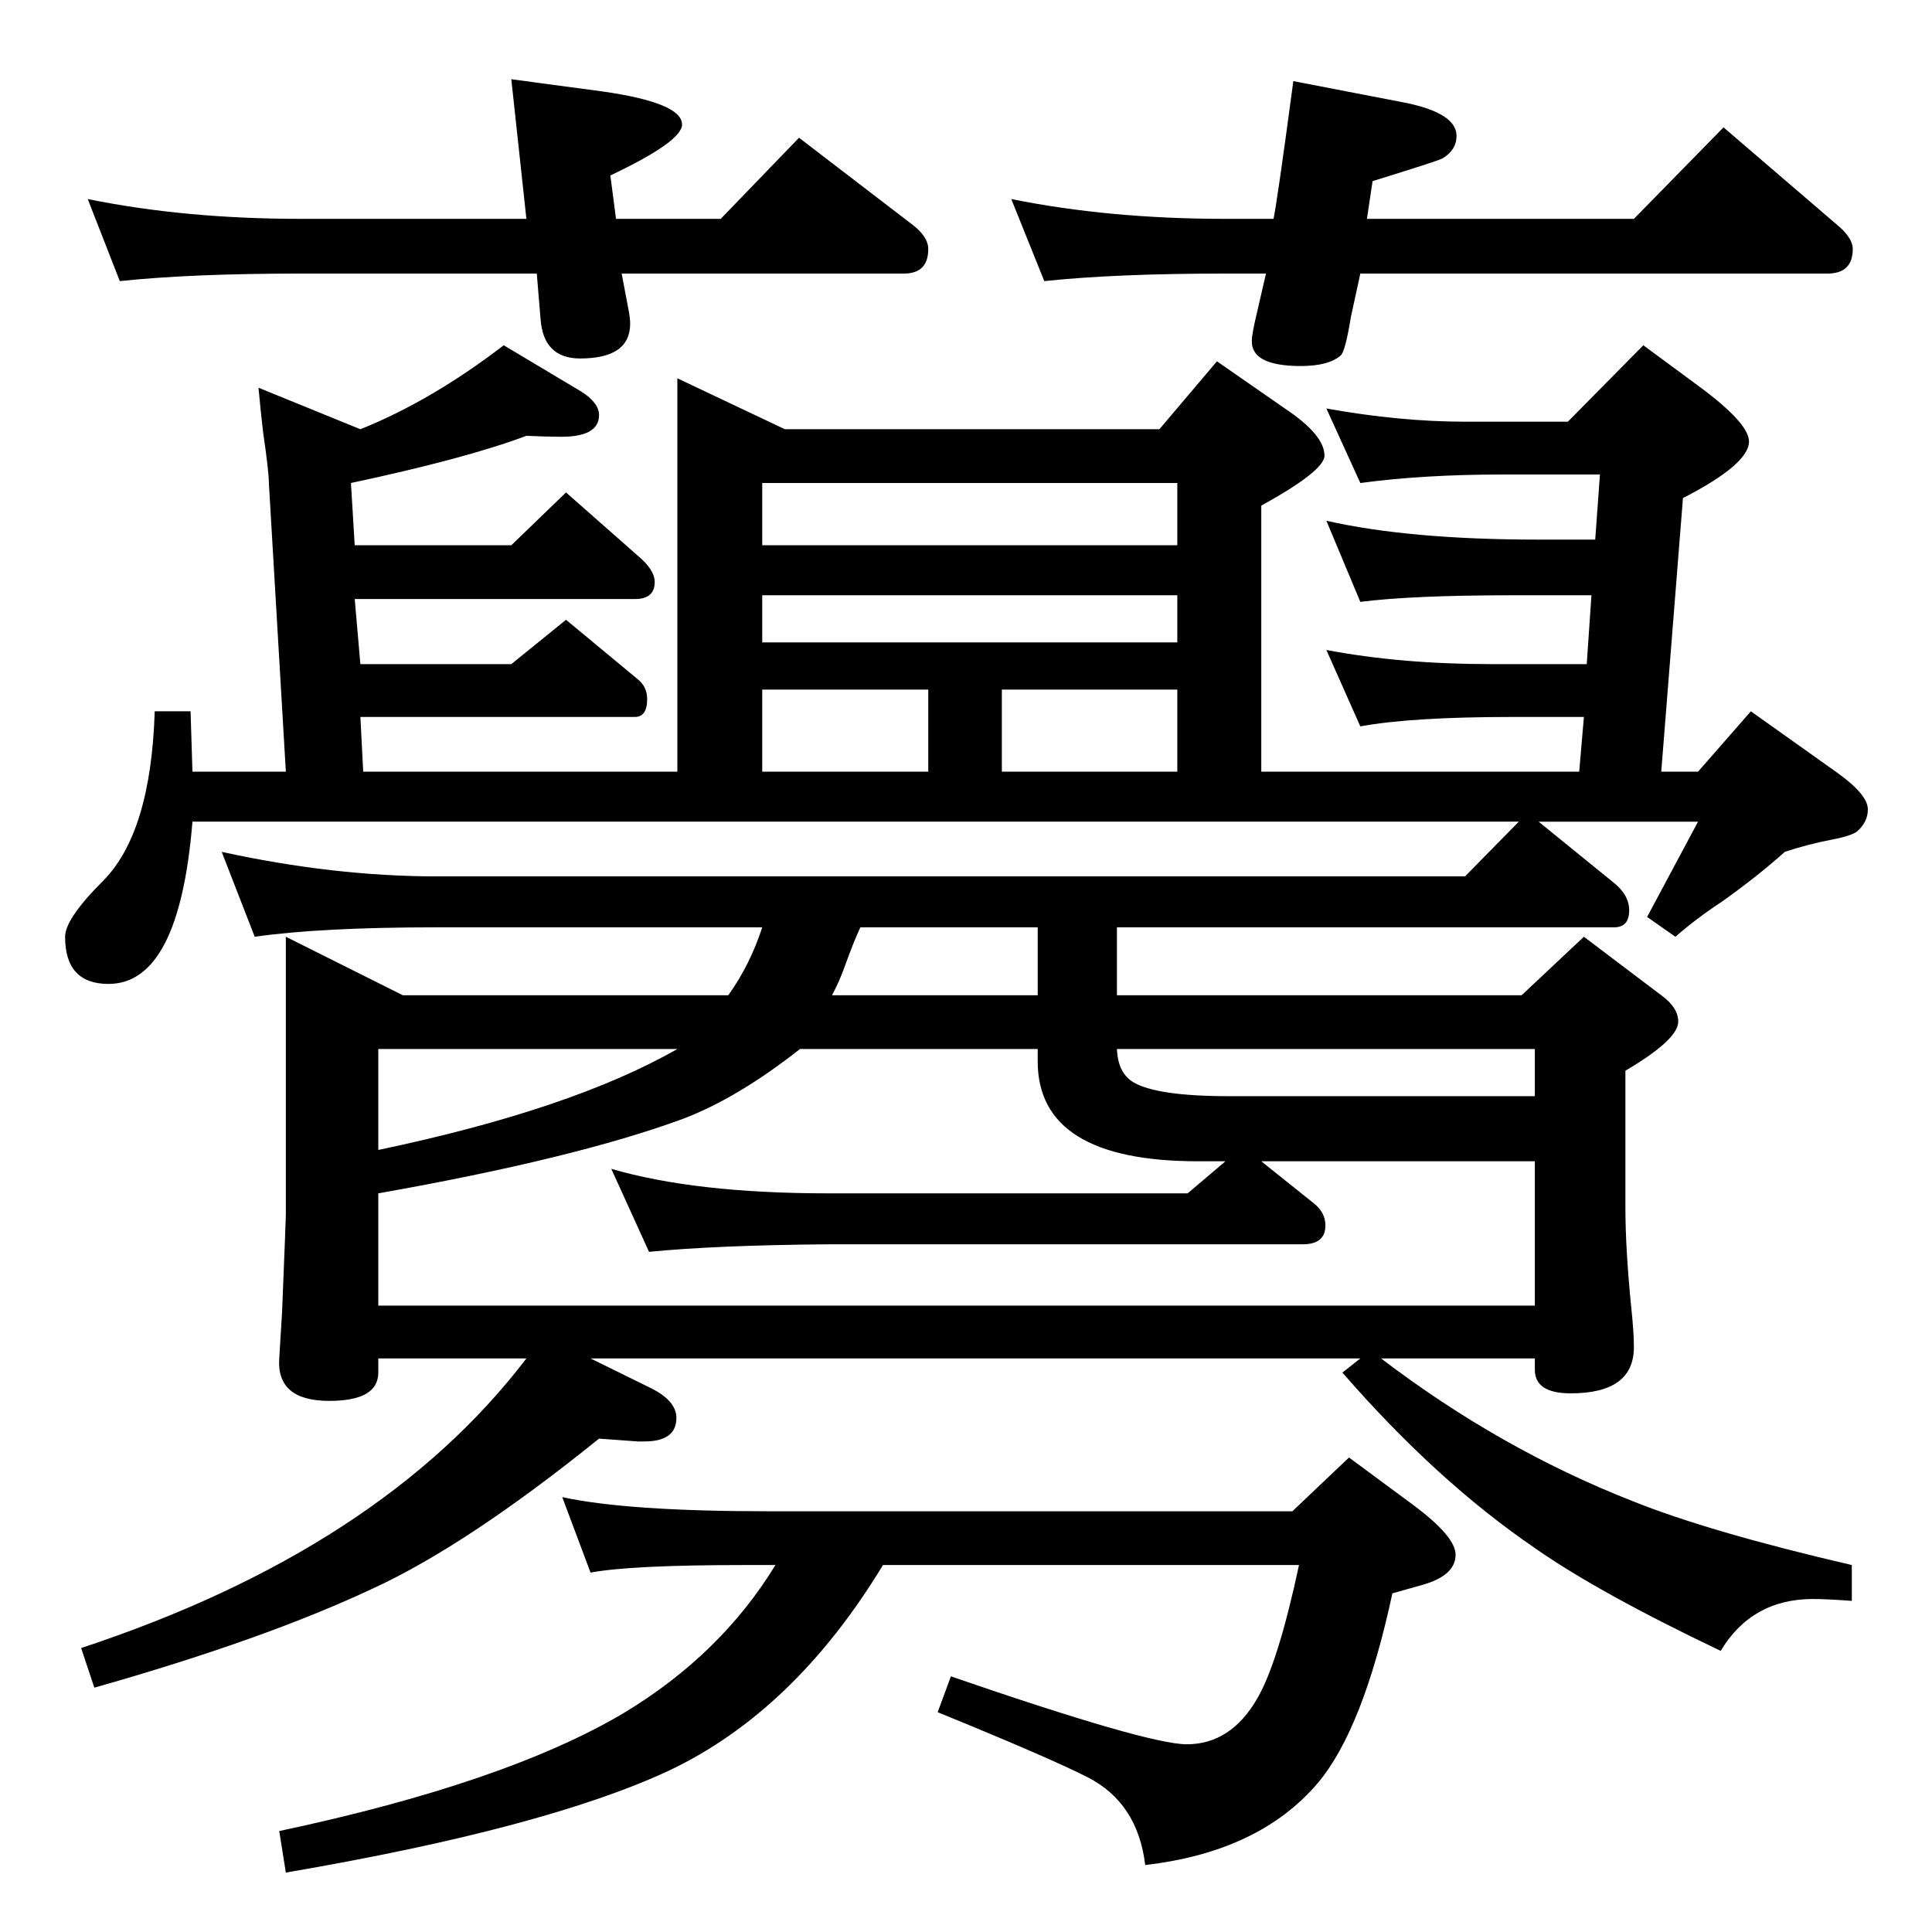 <?xml version="1.0" standalone="no"?>
<!DOCTYPE svg PUBLIC "-//W3C//DTD SVG 1.1//EN" "http://www.w3.org/Graphics/SVG/1.1/DTD/svg11.dtd" >
<svg xmlns="http://www.w3.org/2000/svg" xmlns:xlink="http://www.w3.org/1999/xlink" version="1.1" viewBox="0 -410 2048 2048">
  <g transform="matrix(1 0 0 -1 0 1638)">
   <path fill="currentColor"
d="M1464 608q126 -96 266 -151q82 -33 233 -68v-38q-27 2 -41 2q-65 0 -98 -55q-130 62 -197 109q-104 71 -204 186l19 15h-816l61 -30q30 -14 30 -33q0 -25 -34 -25h-7l-41 3q-140 -113 -240 -159q-115 -54 -295 -105l-14 42q318 105 472 307h-157v-15q0 -30 -52 -30
q-56 0 -53 45l3 49q4 99 4 103v295l124 -62h345q23 32 36 72h-345q-123 0 -193 -10l-35 90q119 -26 228 -26h1090l57 58h-1406q-14 -172 -89 -172q-46 0 -46 50q0 19 40 59q51 51 55 180h38l2 -64h99l-18 306q0 12 -6 53q-2 16 -5 48l108 -44q75 30 152 89l82 -49
q19 -12 19 -25q0 -23 -40 -23q-14 0 -37 1q-64 -24 -186 -50l4 -66h166l58 56l76 -67q18 -15 18 -28q0 -18 -21 -18h-297l6 -69h160l58 47l76 -63q10 -8 10 -21q0 -19 -13 -19h-291l3 -58h333v417l114 -54h397l61 72l72 -50q42 -28 42 -50q0 -16 -67 -53v-282h337l5 58h-75
q-108 0 -162 -10l-36 81q79 -15 175 -15h101l5 73h-83q-107 0 -162 -7l-36 86q88 -20 225 -20h60l5 69h-104q-83 0 -150 -9l-36 79q78 -14 147 -14h109l80 81l61 -45q51 -38 51 -57q0 -24 -70 -60l-23 -290h39l56 64l90 -64q34 -24 34 -40q0 -13 -11 -23q-6 -5 -27 -9
q-26 -5 -50 -13q-29 -26 -67 -53q-26 -17 -49 -37l-30 21l54 101h-169l80 -65q16 -13 16 -29q0 -18 -16 -18h-527v-72h429l66 62l82 -62q18 -13 18 -28q0 -19 -56 -52v-145q0 -43 6 -104q3 -28 3 -44q0 -49 -67 -49q-38 0 -38 25v12h-163zM401 936v-107q205 43 317 107h-317
zM401 783v-119h1226v153h-290l55 -44q13 -10 13 -24q0 -20 -24 -20h-503q-119 -1 -190 -8l-40 88q89 -26 230 -26h381l40 34h-29q-170 0 -170 106v13h-252q-66 -52 -124 -74q-114 -42 -323 -79zM912 1065q-7 -15 -16 -40q-6 -17 -14 -32h218v72h-188zM984 1230v87h-176v-87
h176zM1062 1230h186v87h-186v-87zM1184 936q1 -25 17 -35q25 -15 102 -15h324v50h-443zM1248 1367v50h-440v-50h440zM1248 1470v66h-440v-66h440zM936 389q-94 -155 -227 -218q-131 -61 -406 -108l-7 44q240 51 365 125q103 62 161 157h-33q-120 0 -163 -8l-30 80
q69 -15 218 -15h556l60 57l69 -51q44 -33 44 -52q0 -22 -35 -32l-32 -9q-31 -144 -79 -201q-62 -73 -183 -87q-8 66 -61 93q-39 20 -159 69l14 38q209 -72 250 -72q47 0 75 49q22 38 44 141h-441zM1449 1816h283l95 97l120 -103q17 -14 17 -26q0 -26 -27 -26h-495l-10 -46
q-6 -37 -11 -41q-13 -11 -42 -11q-53 0 -52 27q0 7 6 32l9 39h-43q-117 0 -192 -8l-35 87q104 -21 227 -21h51q4 19 21 146l114 -22q59 -11 59 -36q0 -15 -15 -24q-6 -3 -74 -24zM653 1816h111l83 86l120 -92q17 -13 17 -26q0 -26 -26 -26h-299l7 -37q2 -10 2 -16
q0 -37 -53 -37q-39 0 -42 42l-4 48h-250q-117 0 -192 -8l-34 87q103 -21 226 -21h239l-16 148l97 -13q84 -12 84 -35q0 -18 -76 -54z" />
  </g>

</svg>
